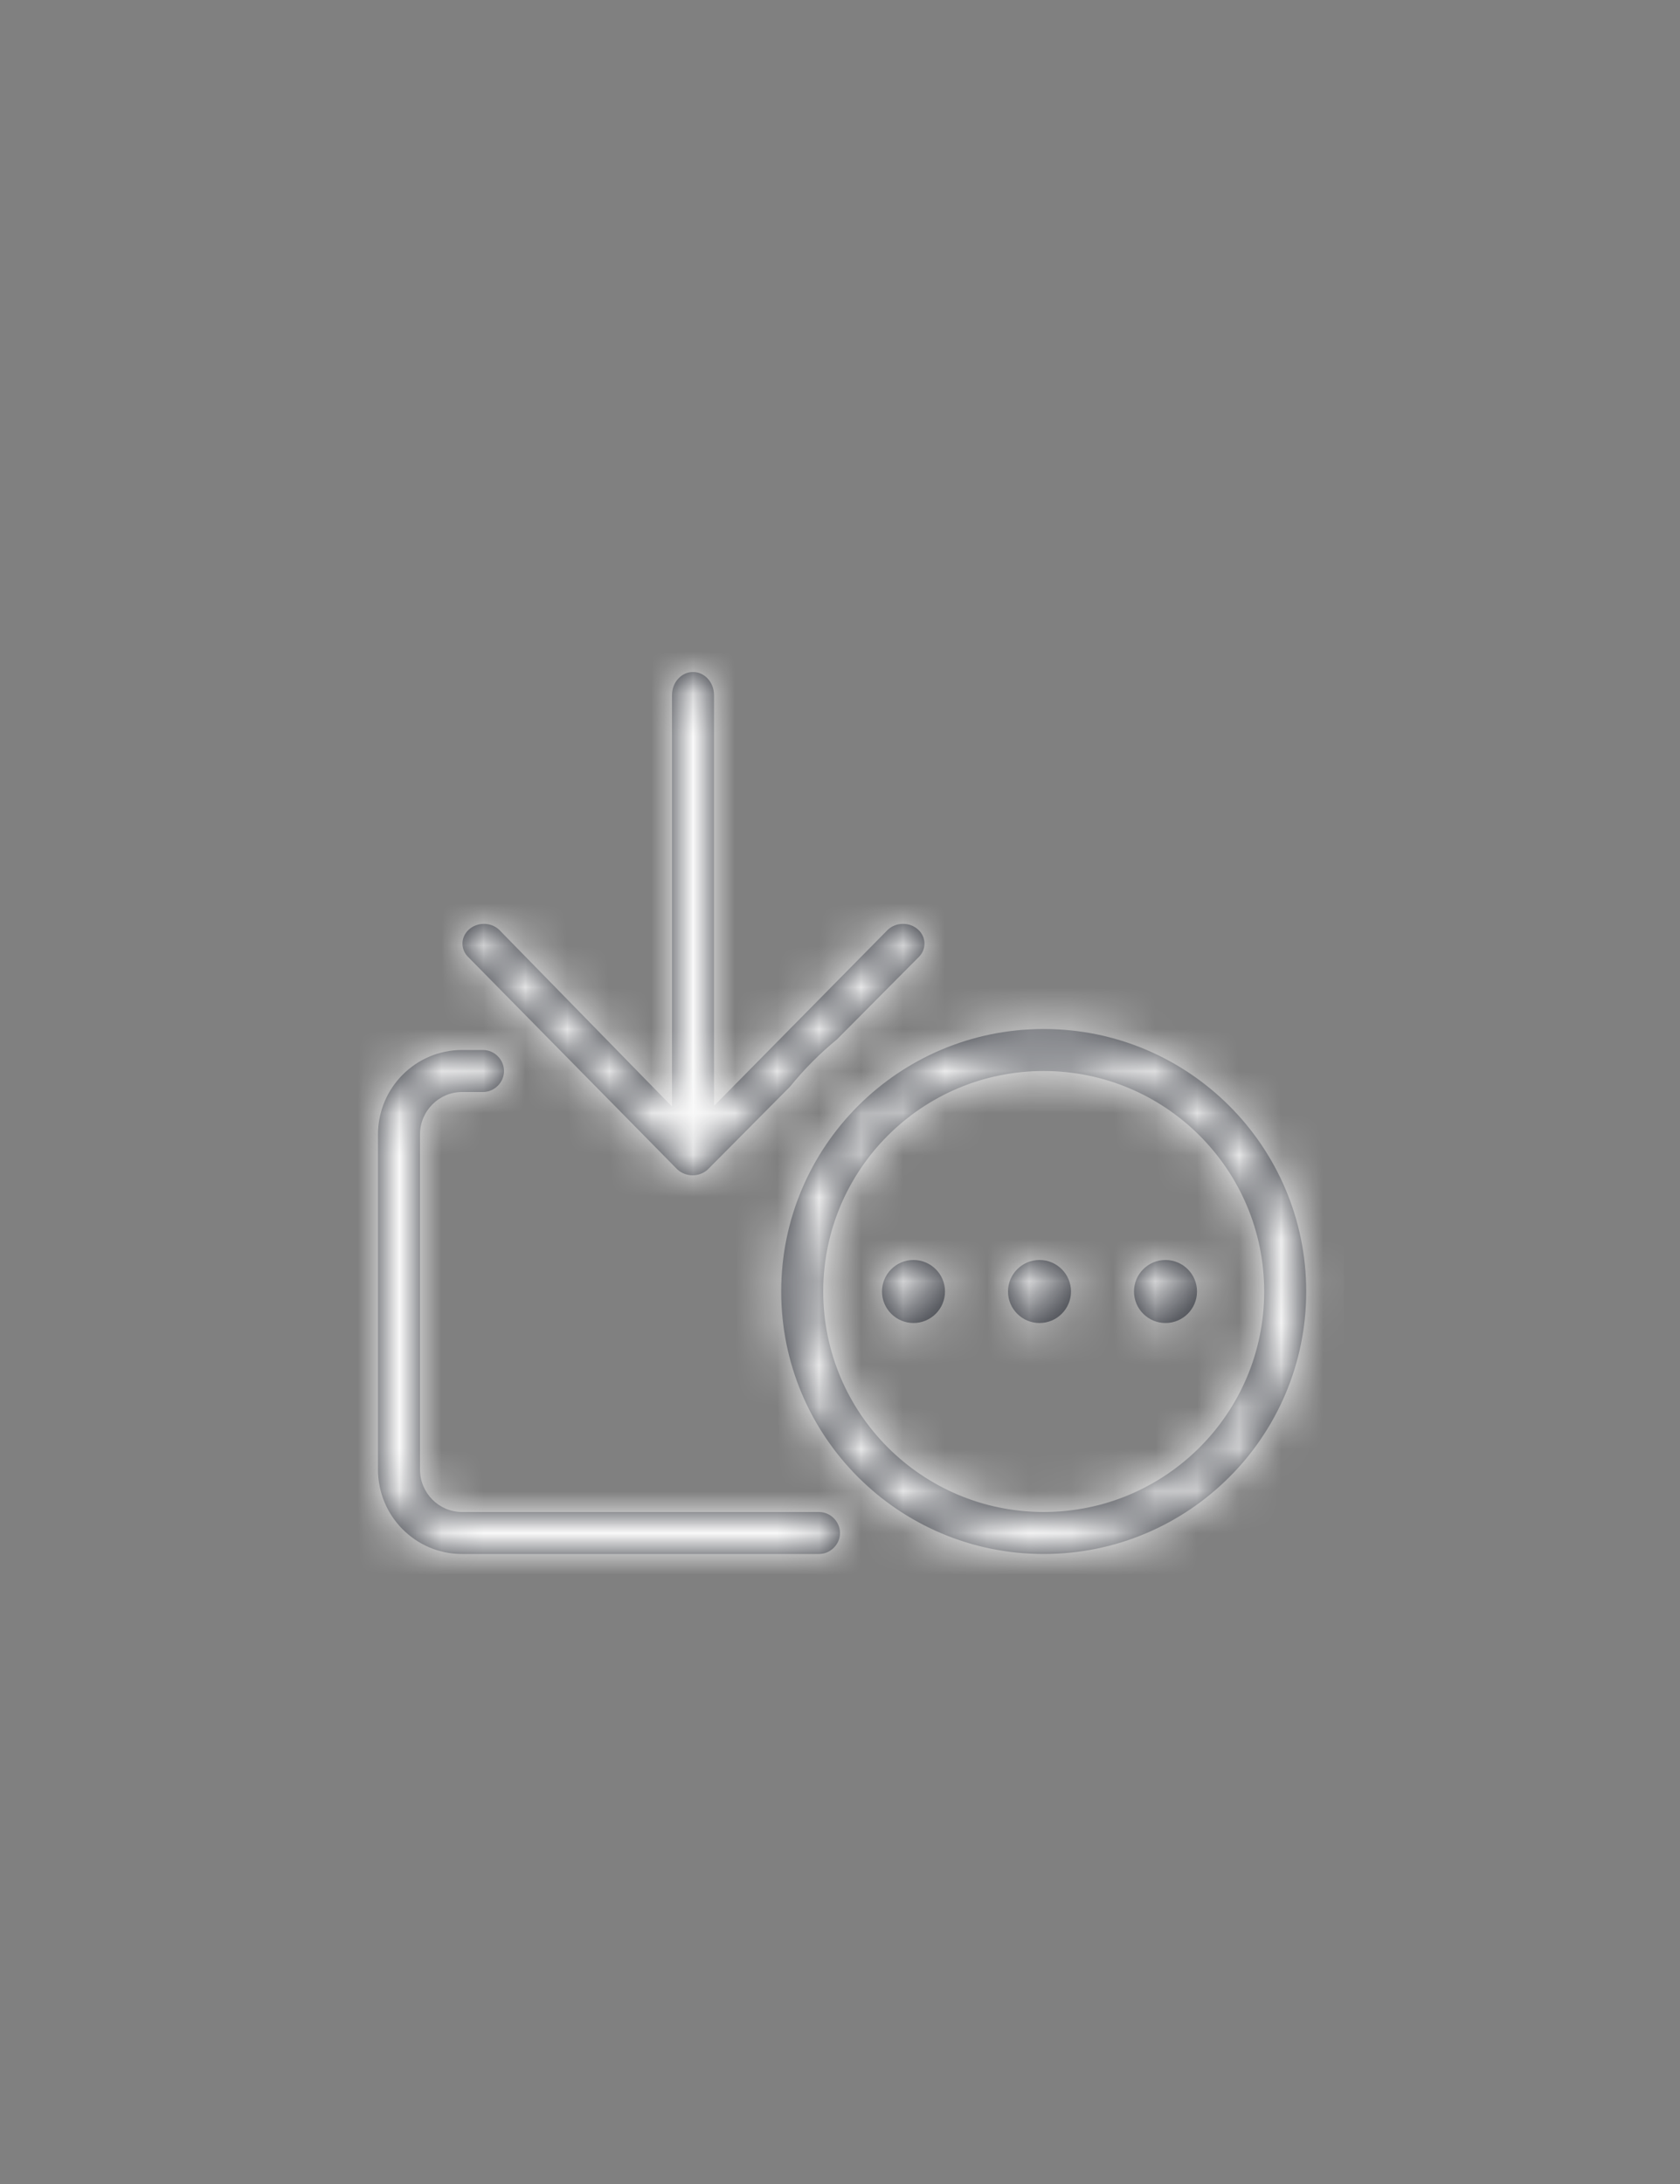 <?xml version="1.0" encoding="UTF-8"?>
<svg width="40px" height="52px" viewBox="0 0 40 52" version="1.1" xmlns="http://www.w3.org/2000/svg" xmlns:xlink="http://www.w3.org/1999/xlink">
    <rect x="0" y="0" width="40" height="52" fill="#808080" stroke="none"/>
    <!-- Generator: Sketch 48.2 (47327) - http://www.bohemiancoding.com/sketch -->
    <title>icon_pending-withdraw</title>
    <desc>Created with Sketch.</desc>
    <defs>
        <path d="M10,21 L2,21 C0.895,21 0,20.098 0,18.991 L0,11.009 C0,9.899 0.9,9 2,9 L2.5,9 C2.776,9 3,9.232 3,9.5 C3,9.776 2.768,10 2.5,10 L2.001,10 C1.451,10 1,10.452 1,11.009 L1,18.991 C1,19.548 1.45,20 2,20 L10,20 L10.5,20 C10.776,20 11,20.232 11,20.5 C11,20.776 10.768,21 10.5,21 L10,21 Z M9.811,9.872 L7.851,11.845 C7.652,12.029 7.329,12.029 7.129,11.845 L2.161,6.8 C1.961,6.616 1.961,6.318 2.161,6.135 C2.36,5.951 2.683,5.951 2.882,6.135 L7,10.346 L7,0.55 C7,0.246 7.224,0 7.5,0 C7.776,0 8,0.246 8,0.55 L8,10.331 L12.14,6.135 C12.339,5.951 12.663,5.951 12.862,6.135 C13.061,6.318 13.061,6.616 12.862,6.8 L10.93,8.745 C10.52,9.082 10.145,9.459 9.811,9.872 Z M15.85,21 C12.398,21 9.6,18.202 9.6,14.75 C9.6,11.298 12.398,8.5 15.85,8.5 C19.301,8.5 22.1,11.298 22.1,14.75 C22.1,18.202 19.301,21 15.85,21 Z M15.85,20 C18.749,20 21.1,17.649 21.1,14.75 C21.1,11.851 18.749,9.5 15.85,9.5 C12.95,9.5 10.6,11.851 10.6,14.75 C10.6,17.649 12.95,20 15.85,20 Z M12.75,15.5 C12.336,15.5 12,15.164 12,14.75 C12,14.336 12.336,14 12.75,14 C13.164,14 13.5,14.336 13.5,14.75 C13.5,15.164 13.164,15.5 12.75,15.5 Z M15.75,15.5 C15.336,15.5 15,15.164 15,14.75 C15,14.336 15.336,14 15.75,14 C16.164,14 16.5,14.336 16.5,14.75 C16.5,15.164 16.164,15.5 15.75,15.5 Z M18.75,15.5 C18.336,15.5 18,15.164 18,14.75 C18,14.336 18.336,14 18.75,14 C19.164,14 19.5,14.336 19.5,14.75 C19.5,15.164 19.164,15.5 18.75,15.5 Z" id="path-1"></path>
    </defs>
    <g id="Symbols" stroke="none" stroke-width="1" fill="none" fill-rule="evenodd">
        <g id="icon_pending-withdraw">
            <g id="↳Colour" transform="translate(9, 16)">
                <mask id="mask-2" fill="white">
                    <use xlink:href="#path-1"></use>
                </mask>
                <use id="↳🎨Colour" fill="#282B33" xlink:href="#path-1"></use>
                <g id="Backgrounds/Style-Guide/grey-050" mask="url(#mask-2)" fill="#F9F9F9">
                    <g transform="translate(-1, -1)" id="grey-50">
                        <rect x="0" y="0" width="24" height="24"></rect>
                    </g>
                </g>
            </g>
        </g>
    </g>
</svg>